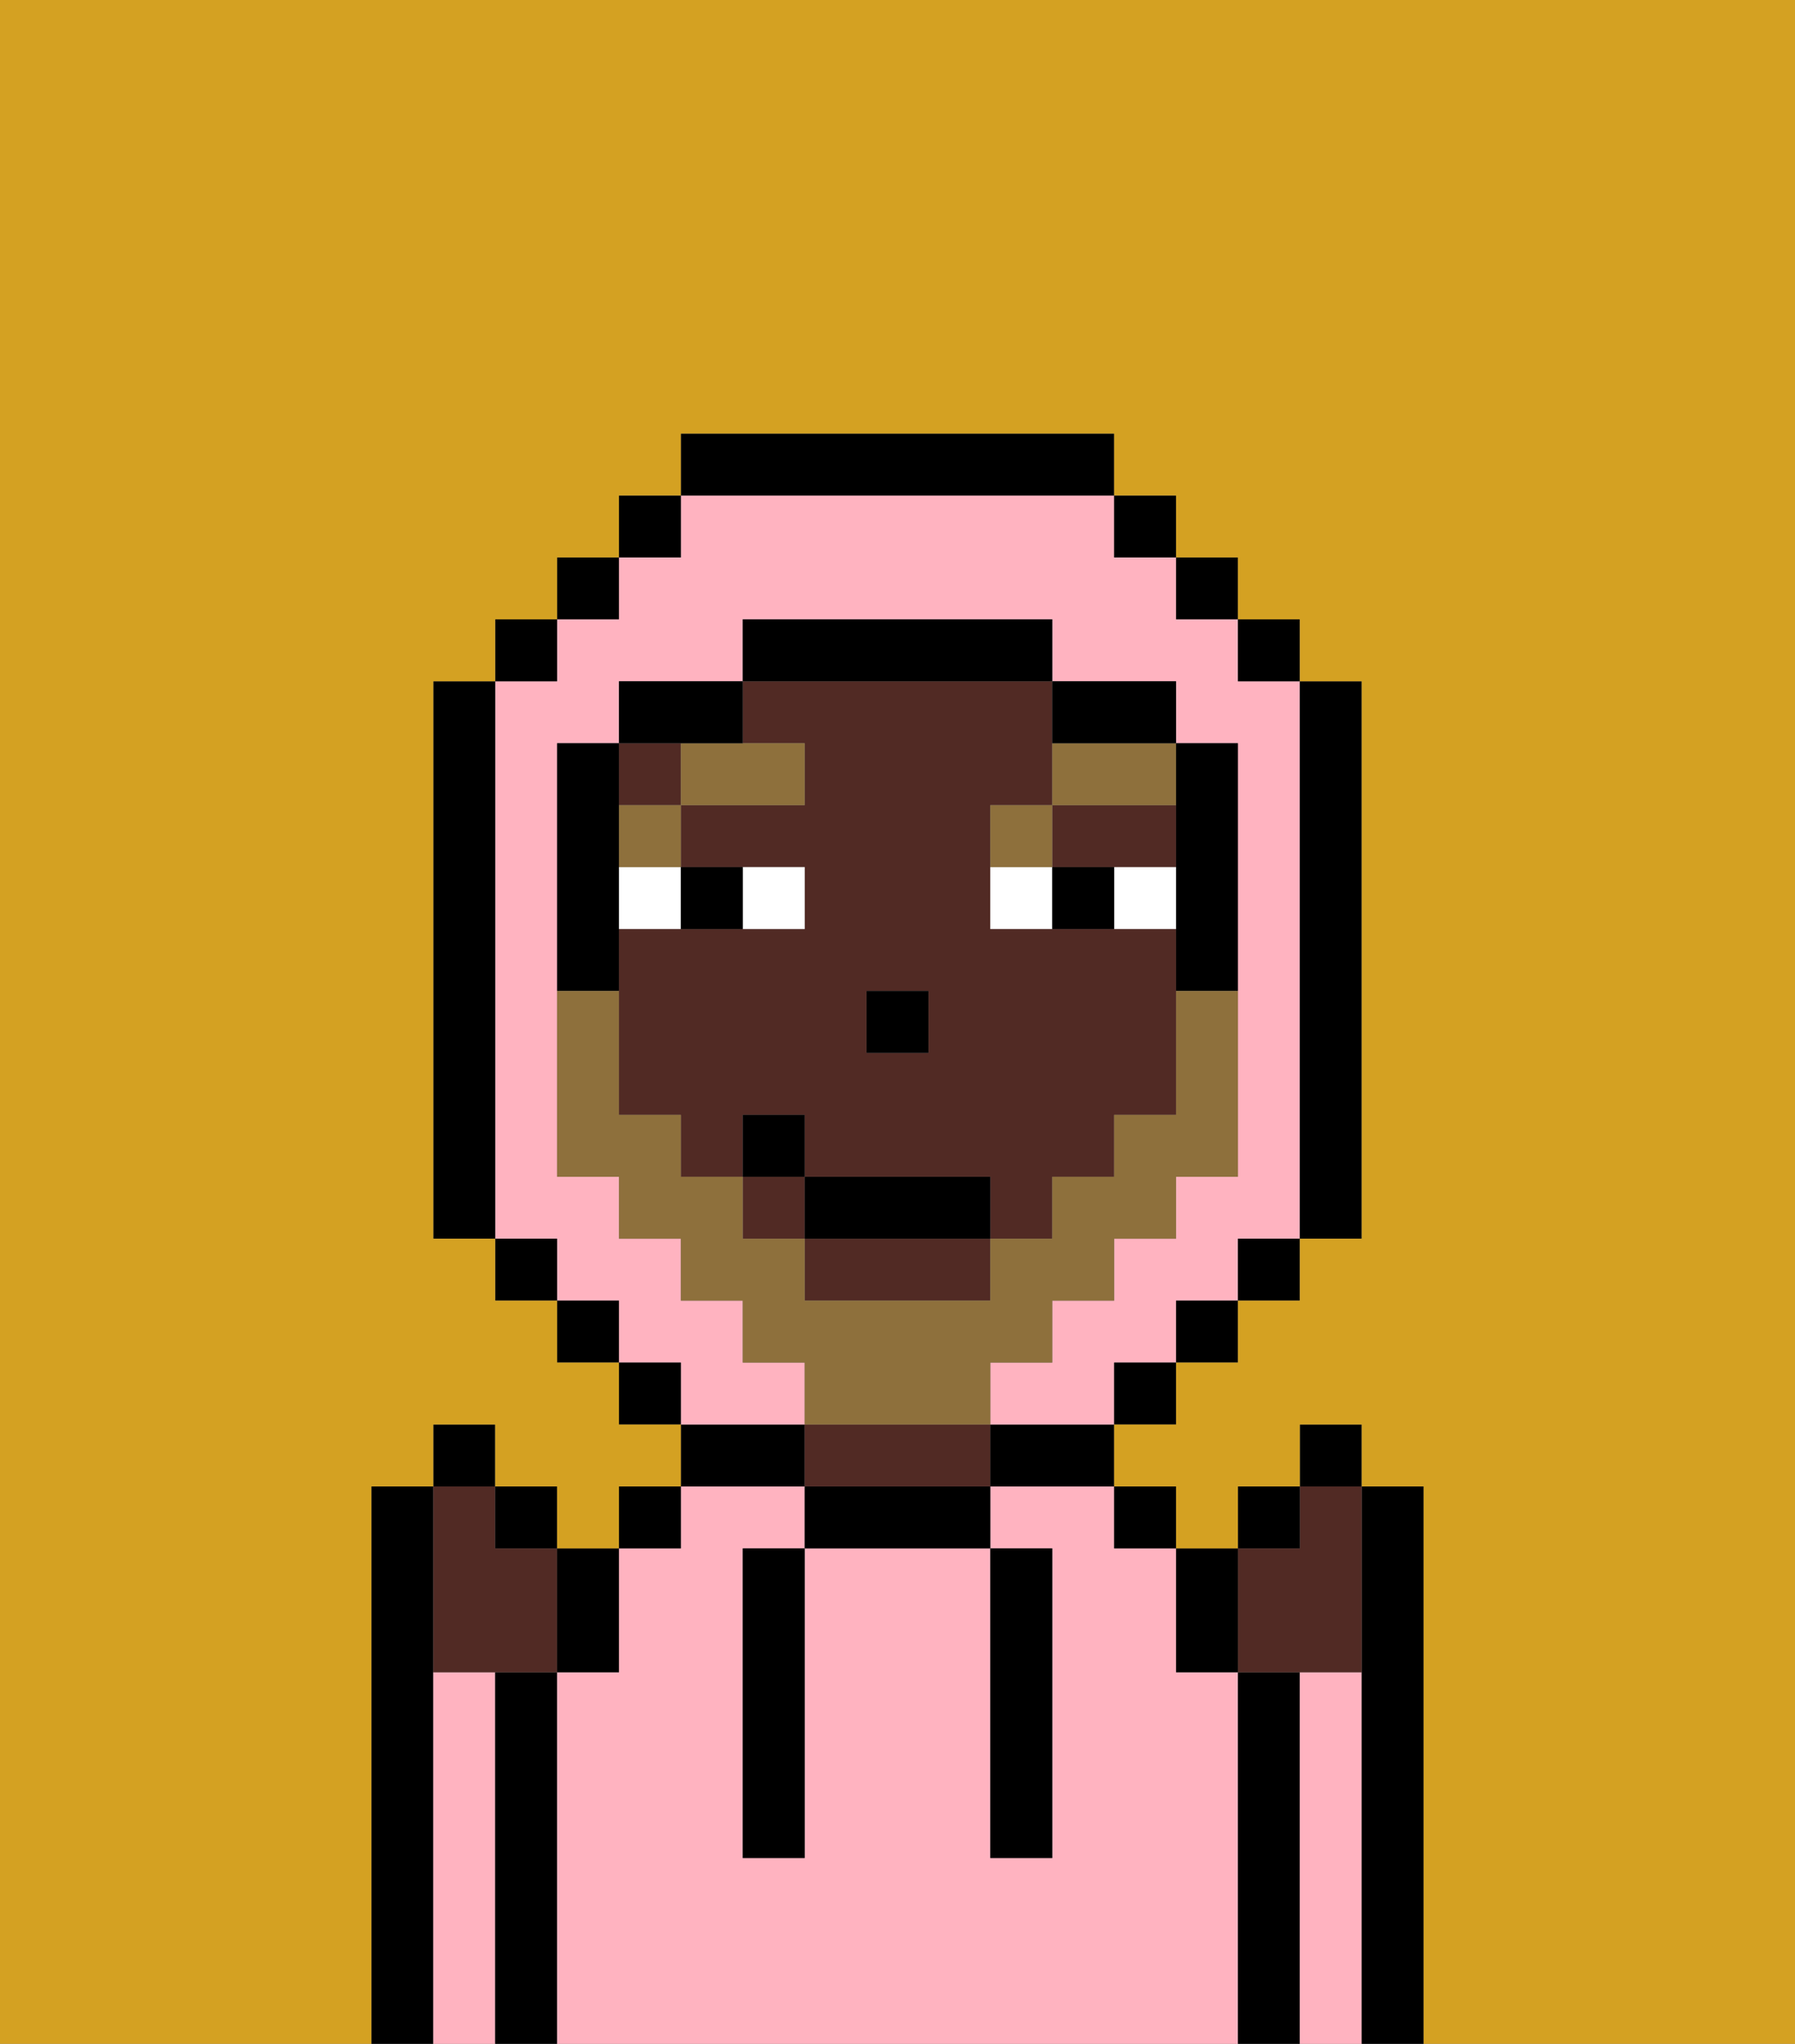 <svg xmlns="http://www.w3.org/2000/svg" viewBox="0 0 29 33"><rect x="0" y="0" width="29" height="33" fill="#808080" stroke="none"/><defs><style>polygon,rect,path{shape-rendering:crispedges;}.sa120-1{fill:#000000;}.sa120-2{fill:#ffb3c0;}.sa120-3{fill:#512a24;}.sa120-4{fill:#ffffff;}.sa120-5{fill:#8e703c;}.sa120-6{fill:#d4a122;}.sa120-7{fill:#8e703c;}</style></defs><path class="sa120-1" d="M7,27V24H6v9H7V27Z"/><path class="sa120-2" d="M8,27H7v6H8V27Z"/><path class="sa120-1" d="M9,27H8v6H9V27Z"/><path class="sa120-2" d="M20,27H19V25H18V24H16v1h1v5H16V25H13v5H12V25h1V24H11v1H10v2H9v6H20V27Z"/><rect class="sa120-1" x="10" y="24" width="1" height="1"/><path class="sa120-1" d="M13,23H11v1h2Z"/><path class="sa120-1" d="M13,24v1h3V24H13Z"/><path class="sa120-3" d="M15,23H13v1h3V23Z"/><path class="sa120-1" d="M16,24h2V23H16Z"/><rect class="sa120-1" x="18" y="24" width="1" height="1"/><path class="sa120-1" d="M21,27H20v6h1V27Z"/><path class="sa120-2" d="M22,27H21v6h1V27Z"/><path class="sa120-1" d="M23,24H22v9h1V24Z"/><path class="sa120-1" d="M12,26v4h1V25H12Z"/><path class="sa120-1" d="M16,30h1V25H16v5Z"/><path class="sa120-3" d="M13,21h3V20H13Z"/><path class="sa120-3" d="M13,12v1H11v1h2v1H10v3h1v1h1V18h1v1h3v1h1V19h1V18h1V15H16V13h1V11H12v1Zm1,4h1v1H14Z"/><polygon class="sa120-3" points="18 14 19 14 19 13 17 13 17 14 18 14"/><rect class="sa120-3" x="12" y="19" width="1" height="1"/><rect class="sa120-3" x="10" y="12" width="1" height="1"/><rect class="sa120-1" x="14" y="16" width="1" height="1"/><path class="sa120-4" d="M13,15V14H12v1Z"/><path class="sa120-4" d="M11,14H10v1h1Z"/><path class="sa120-4" d="M18,14v1h1V14Z"/><path class="sa120-4" d="M16,14v1h1V14Z"/><path class="sa120-1" d="M12,15V14H11v1Z"/><path class="sa120-1" d="M17,14v1h1V14Z"/><rect class="sa120-5" x="10" y="13" width="1" height="1"/><path class="sa120-5" d="M13,12H11v1h2Z"/><path class="sa120-5" d="M17,13H16v1h1Z"/><path class="sa120-5" d="M17,12v1h2V12H17Z"/><path class="sa120-3" d="M21,27h1V24H21v1H20v2Z"/><path class="sa120-1" d="M20,27V25H19v2Z"/><rect class="sa120-1" x="20" y="24" width="1" height="1"/><rect class="sa120-1" x="21" y="23" width="1" height="1"/><path class="sa120-3" d="M7,27H9V25H8V24H7v3Z"/><path class="sa120-1" d="M10,27V25H9v2Z"/><rect class="sa120-1" x="8" y="24" width="1" height="1"/><rect class="sa120-1" x="7" y="23" width="1" height="1"/><path class="sa120-2" d="M13,22H12V21H11V20H10V19H9V12h1V11h2V10h5v1h2v1h1v7H19v1H18v1H17v1H16v1h2V22h1V21h1V20h1V11H20V10H19V9H18V8H11V9H10v1H9v1H8v9H9v1h1v1h1v1h2Z"/><rect class="sa120-1" x="10" y="8" width="1" height="1"/><rect class="sa120-1" x="9" y="9" width="1" height="1"/><rect class="sa120-1" x="8" y="10" width="1" height="1"/><path class="sa120-1" d="M8,11H7v9H8V11Z"/><rect class="sa120-1" x="8" y="20" width="1" height="1"/><rect class="sa120-1" x="9" y="21" width="1" height="1"/><rect class="sa120-1" x="10" y="22" width="1" height="1"/><rect class="sa120-1" x="18" y="22" width="1" height="1"/><rect class="sa120-1" x="19" y="21" width="1" height="1"/><rect class="sa120-1" x="20" y="20" width="1" height="1"/><path class="sa120-1" d="M21,20h1V11H21v9Z"/><rect class="sa120-1" x="20" y="10" width="1" height="1"/><rect class="sa120-1" x="19" y="9" width="1" height="1"/><rect class="sa120-1" x="18" y="8" width="1" height="1"/><path class="sa120-1" d="M18,8V7H11V8h7Z"/><path class="sa120-1" d="M12,12V11H10v1h2Z"/><path class="sa120-1" d="M10,15V12H9v4h1Z"/><path class="sa120-1" d="M19,14v2h1V12H19v2Z"/><path class="sa120-1" d="M18,12h1V11H17v1Z"/><path class="sa120-1" d="M17,11V10H12v1h5Z"/><path class="sa120-6" d="M0,7V33H6V24H7V23H8v1H9v1h1V24h1V23H10V22H9V21H8V20H7V11H8V10H9V9h1V8h1V7h7V8h1V9h1v1h1v1h1v9H21v1H20v1H19v1H18v1h1v1h1V24h1V23h1v1h1v9h6V0H0Z"/><path class="sa120-7" d="M16,23V22h1V21h1V20h1V19h1V16H19v2H18v1H17v1H16v1H13V20H12V19H11V18H10V16H9v3h1v1h1v1h1v1h1v1h3Z"/><rect class="sa120-1" x="13" y="19" width="3" height="1"/><rect class="sa120-1" x="12" y="18" width="1" height="1"/></svg>